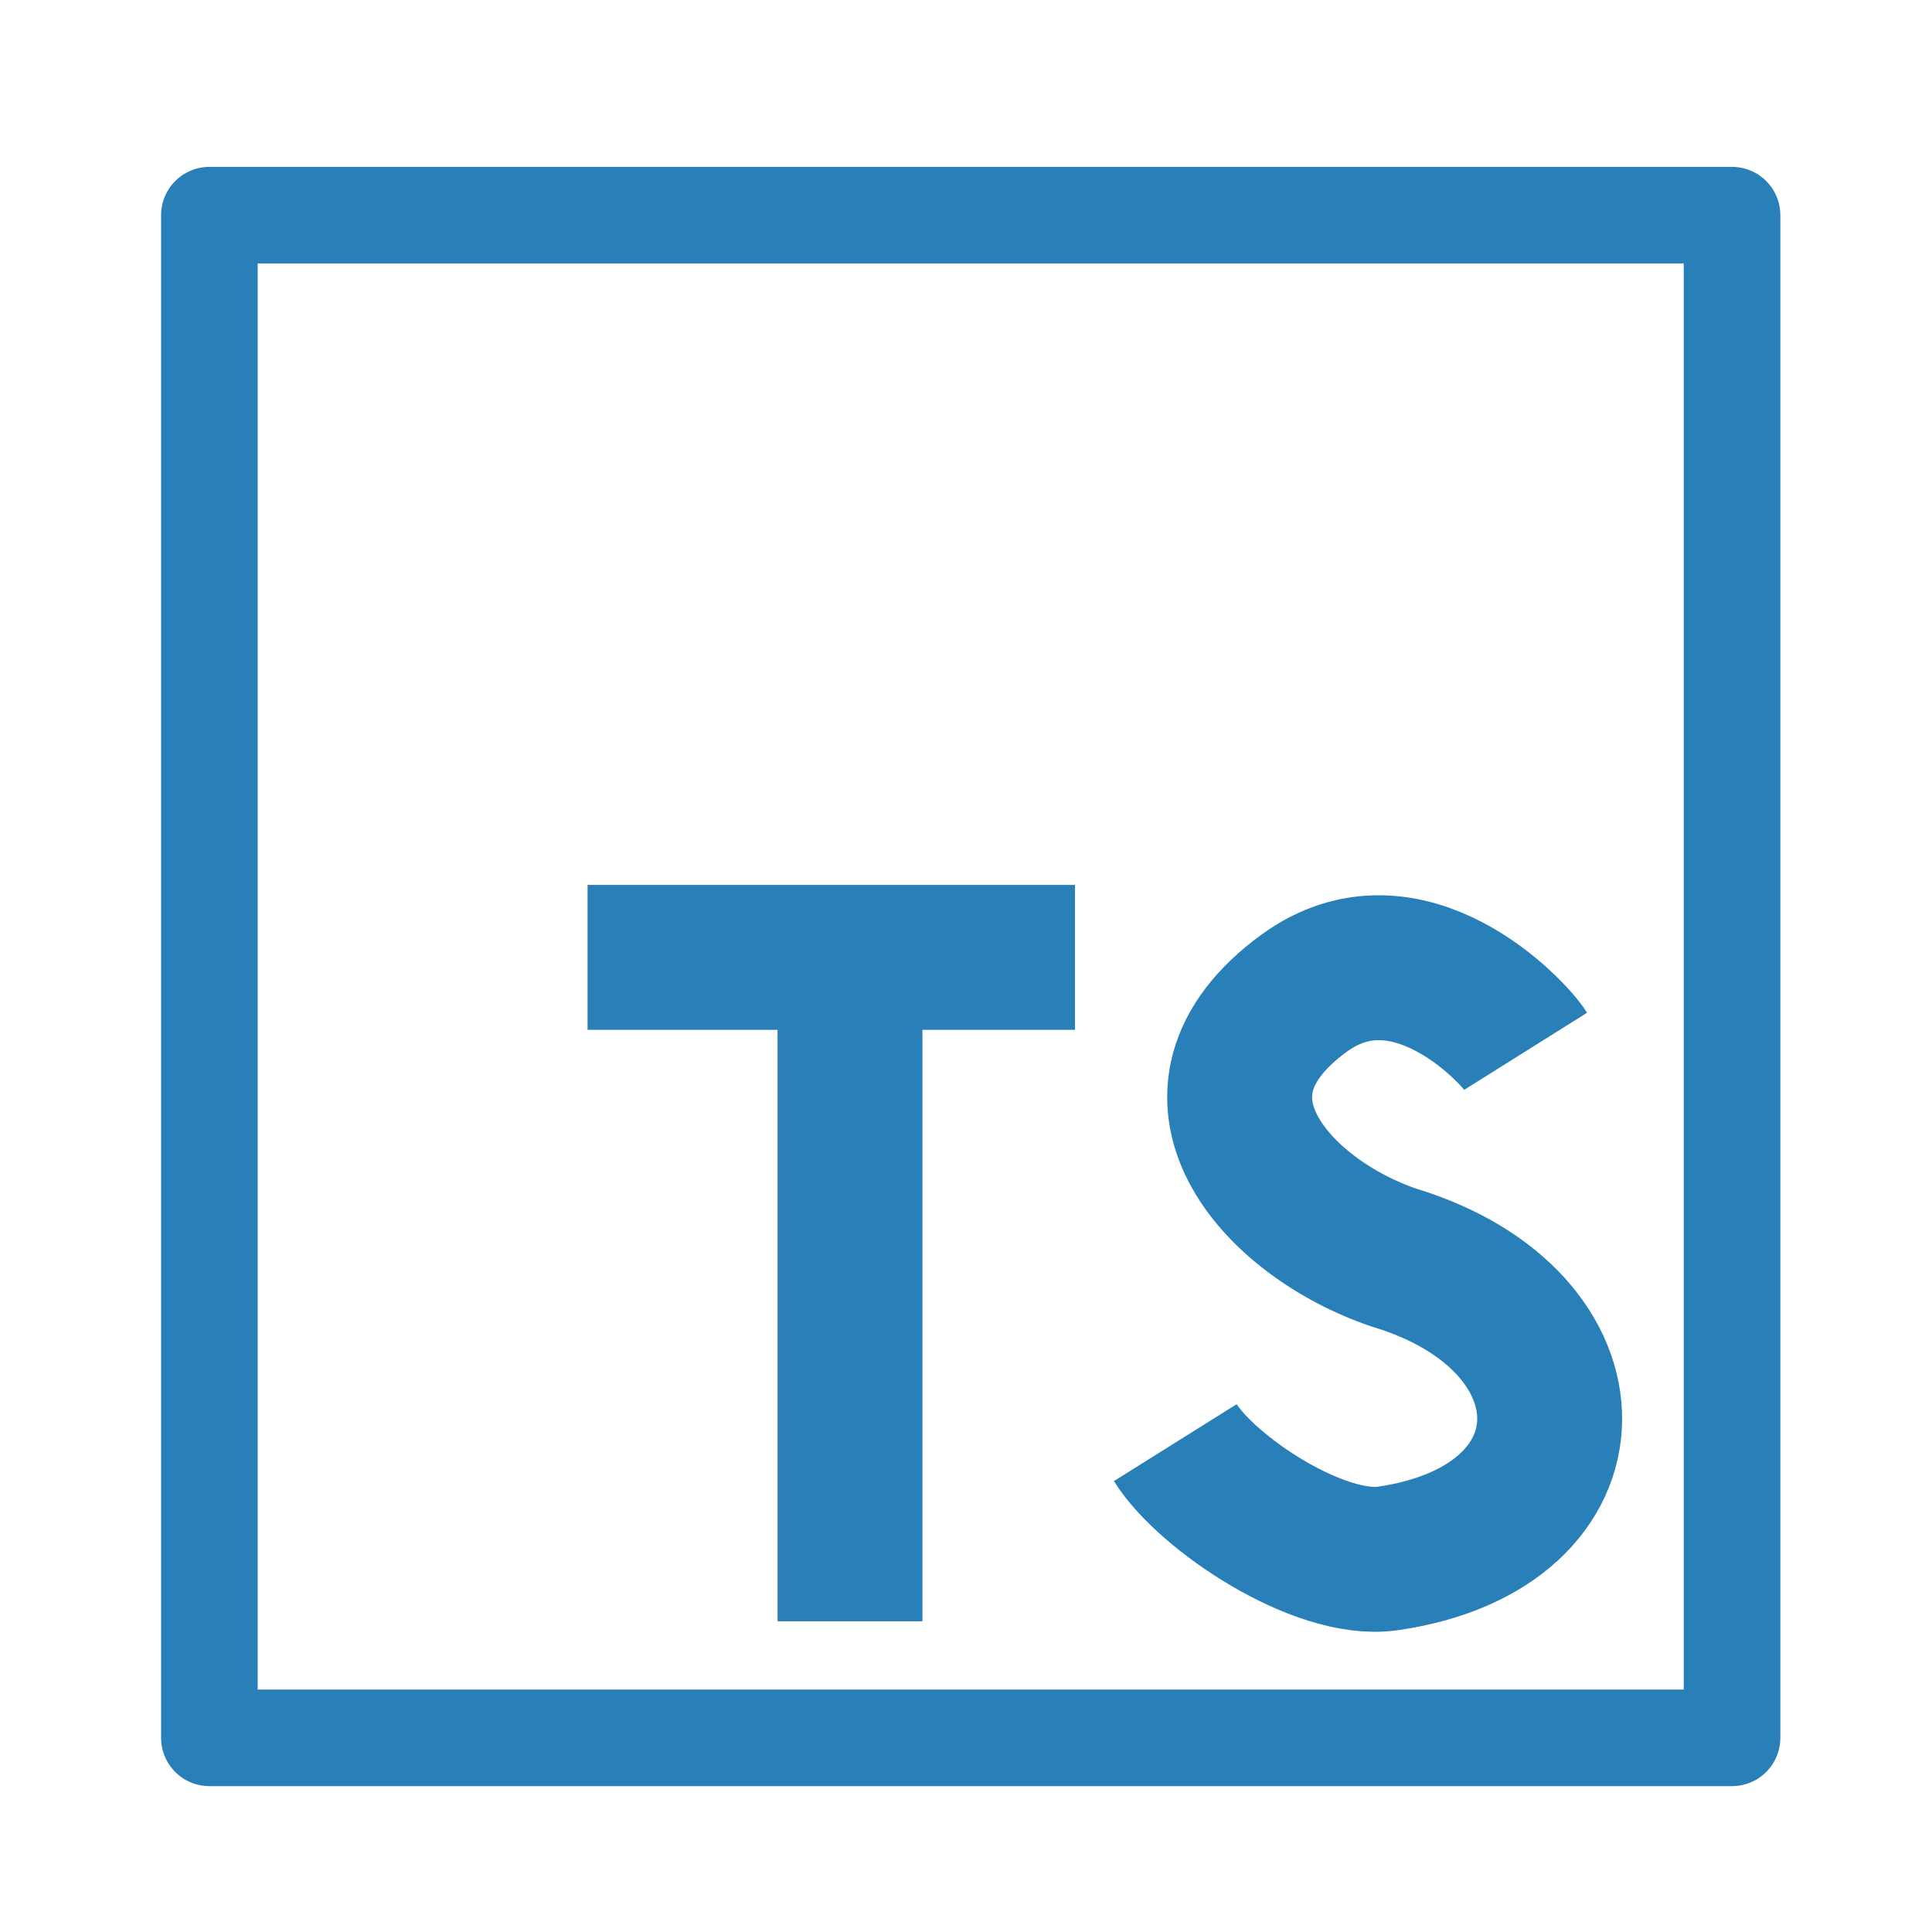 <?xml version="1.0" encoding="UTF-8" standalone="no"?>
<!-- Created with Inkscape (http://www.inkscape.org/) -->

<svg
   xmlns:dc="http://purl.org/dc/elements/1.1/"
   xmlns:cc="http://creativecommons.org/ns#"
   xmlns:rdf="http://www.w3.org/1999/02/22-rdf-syntax-ns#"
   xmlns:svg="http://www.w3.org/2000/svg"
   xmlns="http://www.w3.org/2000/svg"
   xmlns:sodipodi="http://sodipodi.sourceforge.net/DTD/sodipodi-0.dtd"
   xmlns:inkscape="http://www.inkscape.org/namespaces/inkscape"
   width="24"
   height="24"
   viewBox="0 0 24 24"
   id="svg2"
   version="1.1"
   inkscape:version="0.91 r13725"
   sodipodi:docname="png.svg">
  <sodipodi:namedview
     id="base"
     pagecolor="#393939"
     bordercolor="#666666"
     borderopacity="1.0"
     inkscape:pageopacity="0"
     inkscape:pageshadow="2"
     inkscape:zoom="15.839192"
     inkscape:cx="-0.38020442"
     inkscape:cy="16.773384"
     inkscape:document-units="px"
     inkscape:current-layer="g4975"
     showgrid="true"
     inkscape:window-width="1536"
     inkscape:window-height="811"
     inkscape:window-x="-8"
     inkscape:window-y="-8"
     inkscape:window-maximized="1"
     objecttolerance="1"
     gridtolerance="1"
     guidetolerance="2"
     units="px">
    <inkscape:grid
       type="xygrid"
       id="grid4443"
       spacingx="24"
       spacingy="24"
       dotted="false"
       snapvisiblegridlinesonly="false" />
  </sodipodi:namedview>
  <defs
     id="defs4">
    <inkscape:perspective
       sodipodi:type="inkscape:persp3d"
       inkscape:vp_x="0 : 526.18109 : 1"
       inkscape:vp_y="0 : 999.99998 : 0"
       inkscape:vp_z="744.09448 : 526.18109 : 1"
       inkscape:persp3d-origin="372.04724 : 350.78739 : 1"
       id="perspective4534" />
  </defs>
  <g
     id="layer1"
     inkscape:groupmode="layer"
     inkscape:label="Layer 1"
     transform="translate(0,-1028.362)">
    <g
       id="g4975"
       transform="translate(-336.06,0.383)">
      <g
         transform="translate(48.438,-0.497)"
         style="stroke:#2980b9;stroke-opacity:1"
         id="g4474">
        <path
           style="fill:none;fill-rule:evenodd;stroke:#2980b9;stroke-width:1.8;stroke-linecap:butt;stroke-linejoin:miter;stroke-miterlimit:4;stroke-dasharray:none;stroke-opacity:1"
           d="m 306.575,1041.535 c -0.16,-0.255 -1.475,-1.653 -2.753,-0.721 -1.722,1.255 -0.346,2.79 1.118,3.285 2.587,0.781 2.593,3.352 -0.08,3.737 -0.849,0.122 -2.244,-0.81 -2.638,-1.439"
           id="path4864-3"
           inkscape:connector-curvature="0"
           sodipodi:nodetypes="cscsc" />
        <rect
           style="fill:none;fill-opacity:1;stroke:#2980b9;stroke-width:1.2;stroke-linecap:butt;stroke-linejoin:miter;stroke-miterlimit:4;stroke-dasharray:none;stroke-dashoffset:0;stroke-opacity:1"
           id="rect4866-4"
           width="18.915"
           height="18.915"
           x="290.223"
           y="1031.149"
           ry="5.9051799e-005" />
        <path
           inkscape:connector-curvature="0"
           id="path4472"
           d="m 300.976,1040.369 -6.055,0 3.26,0 0,8.247"
           style="fill:none;fill-rule:evenodd;stroke:#2980b9;stroke-width:1.8;stroke-linecap:butt;stroke-linejoin:miter;stroke-miterlimit:4;stroke-dasharray:none;stroke-opacity:1" />
      </g>
    </g>
  </g>
</svg>
